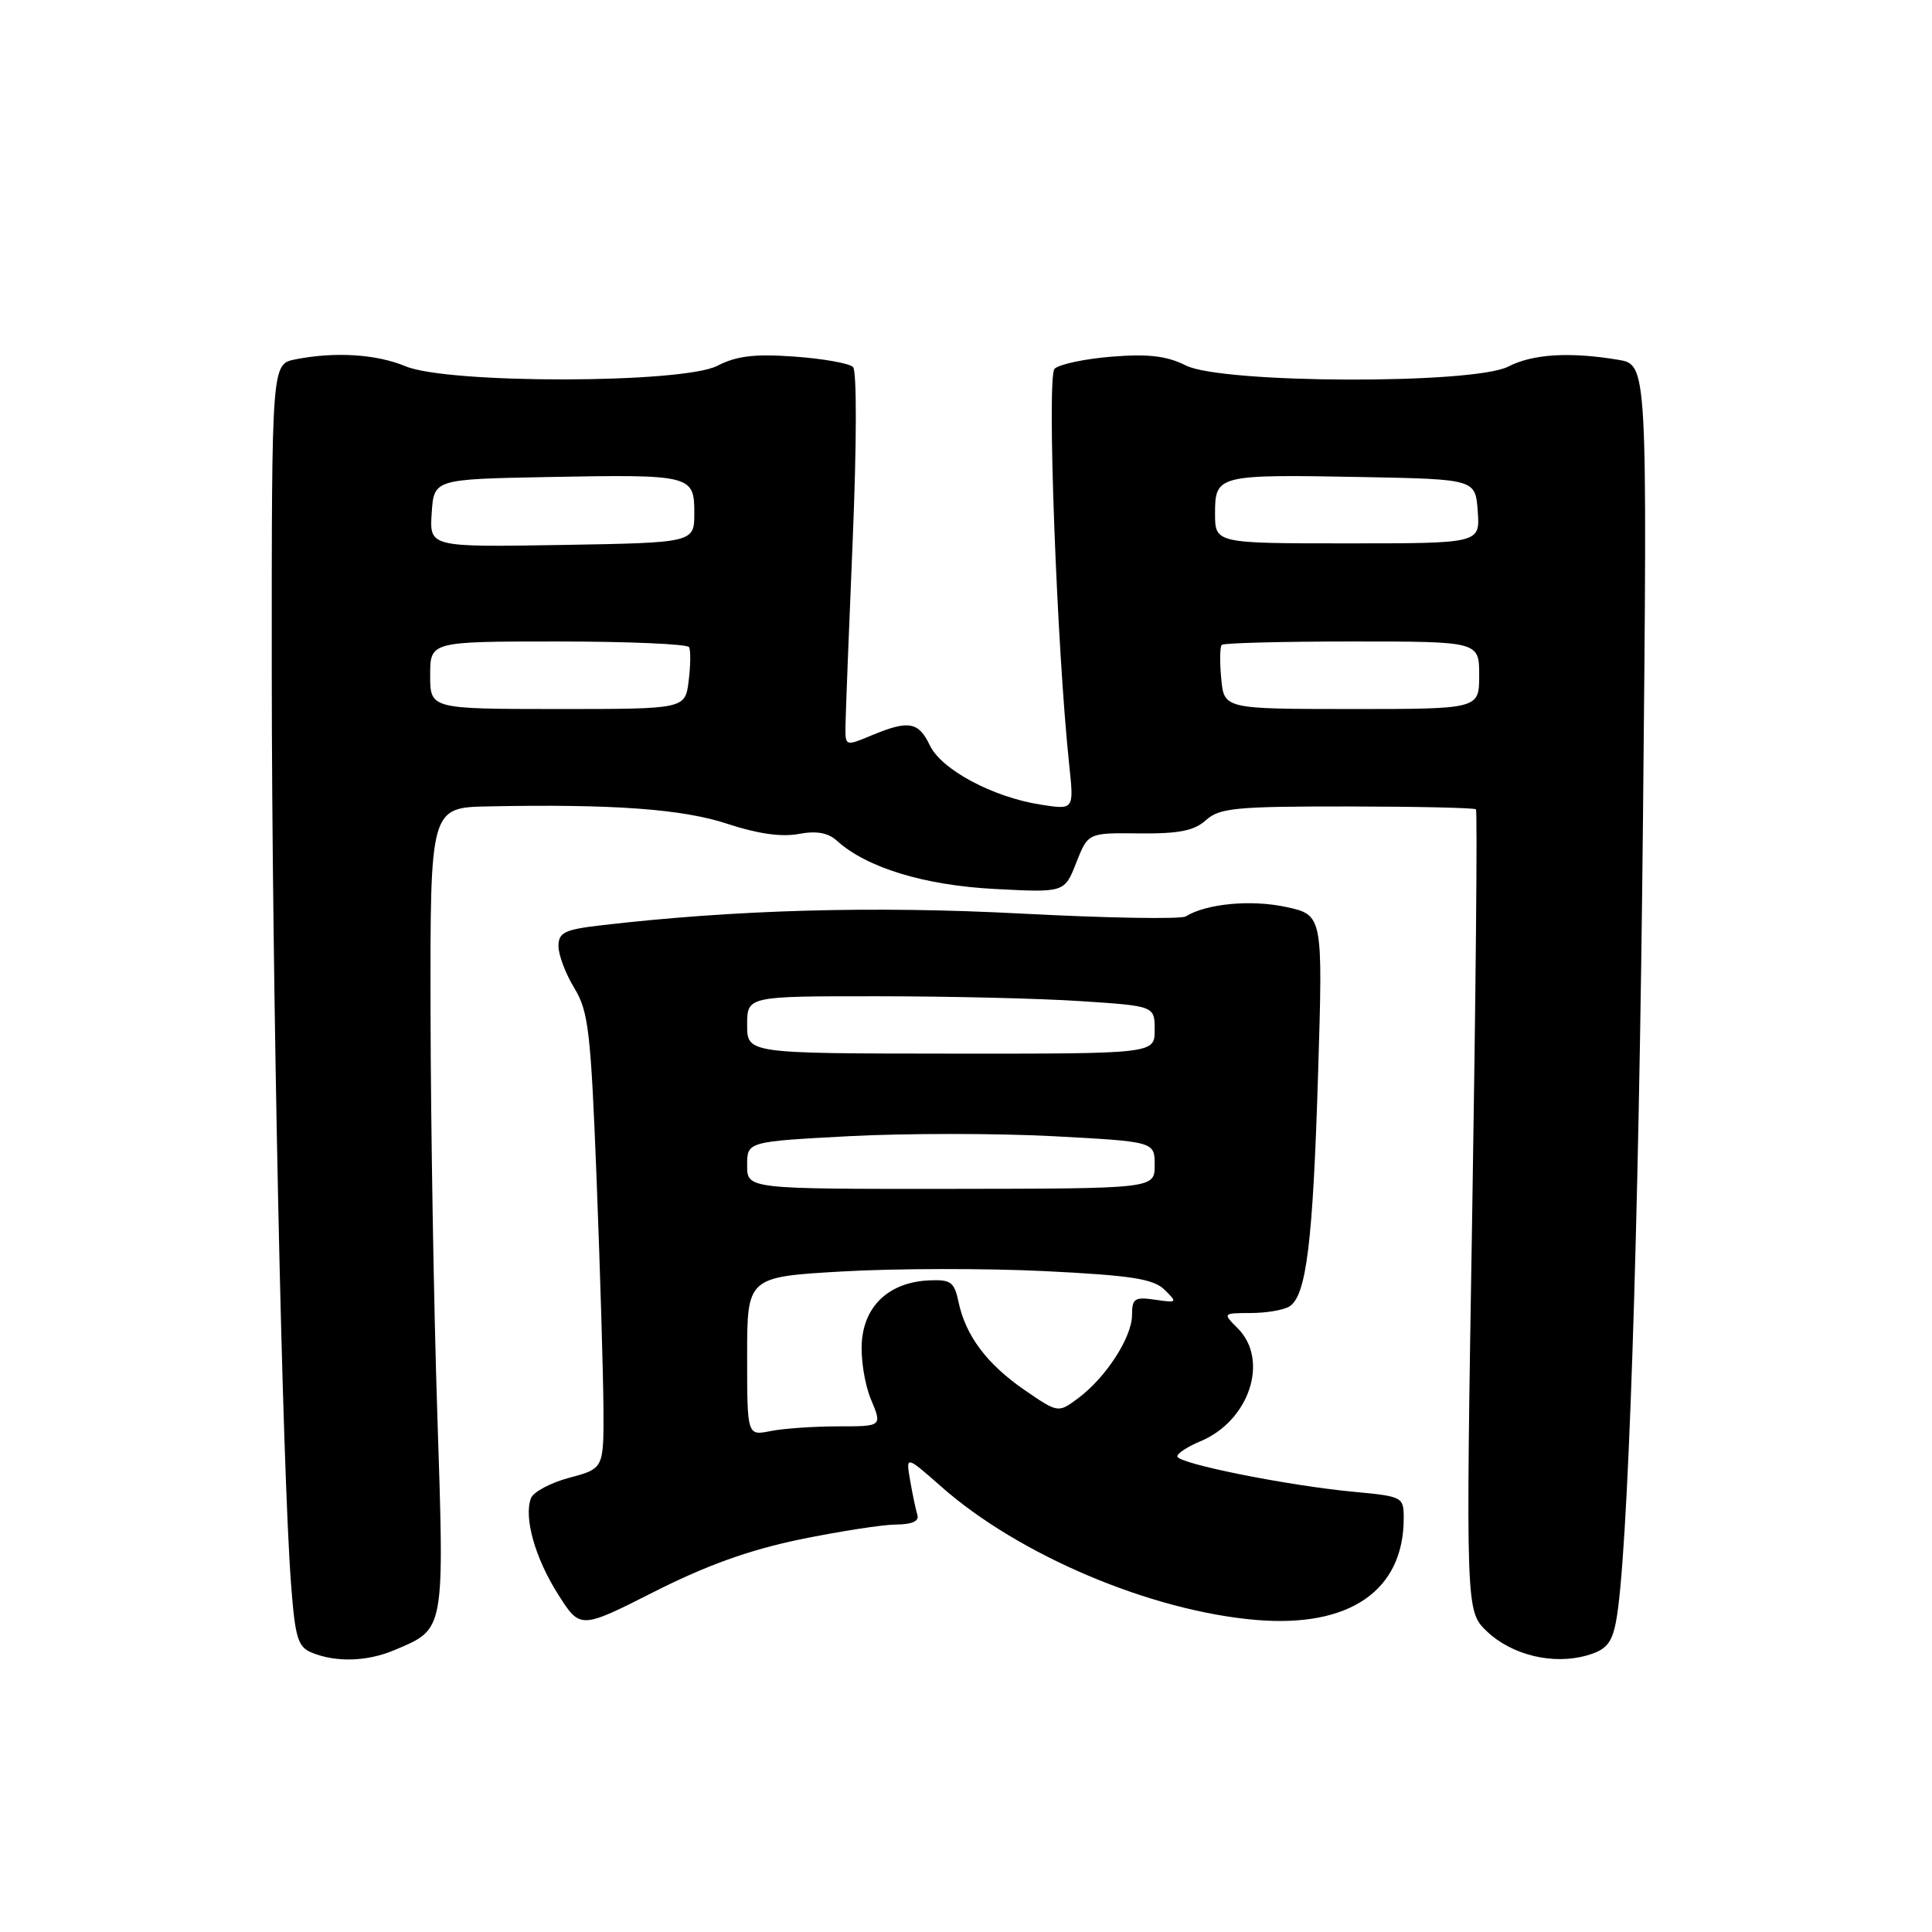 <?xml version="1.0" encoding="UTF-8" standalone="no"?>
<!DOCTYPE svg PUBLIC "-//W3C//DTD SVG 1.1//EN" "http://www.w3.org/Graphics/SVG/1.1/DTD/svg11.dtd" >
<svg xmlns="http://www.w3.org/2000/svg" xmlns:xlink="http://www.w3.org/1999/xlink" version="1.1" viewBox="0 0 256 256">
 <g >
 <path fill="currentColor"
d=" M 52.28 218.64 C 58.99 215.80 58.89 216.38 57.95 187.50 C 57.48 173.20 57.08 149.24 57.05 134.25 C 57.00 107.00 57.00 107.00 64.75 106.85 C 81.25 106.52 90.51 107.20 96.44 109.18 C 100.35 110.47 103.55 110.93 105.79 110.51 C 108.17 110.06 109.71 110.33 110.89 111.40 C 114.84 114.97 122.44 117.30 131.76 117.79 C 141.05 118.28 141.05 118.28 142.61 114.31 C 144.17 110.35 144.17 110.35 150.97 110.43 C 156.23 110.48 158.24 110.08 159.80 108.67 C 161.59 107.06 163.75 106.85 178.52 106.86 C 187.70 106.87 195.37 107.04 195.57 107.24 C 195.78 107.44 195.55 131.43 195.08 160.55 C 194.21 213.50 194.21 213.50 197.06 216.20 C 200.38 219.33 205.81 220.63 210.28 219.35 C 212.80 218.63 213.56 217.76 214.11 214.97 C 215.71 206.92 217.16 163.62 217.71 107.90 C 218.29 48.31 218.29 48.31 214.40 47.67 C 207.97 46.60 203.08 46.91 199.86 48.57 C 195.27 50.95 161.92 50.84 157.14 48.43 C 154.60 47.16 152.19 46.87 147.30 47.26 C 143.73 47.55 140.33 48.27 139.73 48.87 C 138.69 49.91 140.03 85.81 141.68 101.40 C 142.31 107.31 142.31 107.31 137.91 106.62 C 131.55 105.63 124.72 101.97 123.20 98.75 C 121.71 95.62 120.38 95.40 115.47 97.45 C 112.01 98.89 112.00 98.89 112.03 96.20 C 112.05 94.71 112.48 83.60 112.99 71.50 C 113.52 58.79 113.54 49.14 113.03 48.63 C 112.54 48.14 109.04 47.52 105.26 47.25 C 99.98 46.87 97.60 47.16 95.05 48.47 C 90.48 50.84 59.36 50.89 53.73 48.53 C 49.87 46.92 44.36 46.58 39.13 47.62 C 36.00 48.25 36.00 48.25 36.01 88.88 C 36.02 129.65 37.39 194.27 38.56 209.82 C 39.11 217.09 39.46 218.24 41.35 219.00 C 44.56 220.30 48.67 220.17 52.28 218.64 Z  M 106.01 203.98 C 111.23 202.91 116.95 202.02 118.72 202.01 C 120.83 202.00 121.81 201.57 121.56 200.75 C 121.35 200.06 120.91 198.00 120.60 196.17 C 120.02 192.85 120.02 192.85 124.76 197.02 C 135.03 206.08 152.53 213.48 166.44 214.65 C 178.83 215.70 186.00 210.76 186.00 201.18 C 186.00 198.35 185.87 198.28 179.37 197.67 C 170.62 196.85 156.00 193.92 156.00 192.98 C 156.00 192.58 157.37 191.68 159.03 190.99 C 165.55 188.29 168.22 180.22 164.00 176.00 C 162.00 174.00 162.00 174.00 165.75 173.98 C 167.81 173.98 170.11 173.58 170.86 173.11 C 173.10 171.69 173.97 164.62 174.65 142.36 C 175.30 121.23 175.30 121.23 170.36 120.17 C 165.74 119.18 159.85 119.74 157.11 121.43 C 156.48 121.82 146.64 121.65 135.24 121.05 C 115.67 120.02 97.22 120.55 79.55 122.62 C 74.77 123.18 74.00 123.57 74.00 125.39 C 74.01 126.55 74.95 129.05 76.11 130.94 C 77.98 134.02 78.29 136.69 79.06 156.44 C 79.53 168.57 79.93 182.12 79.96 186.54 C 80.00 194.59 80.00 194.59 75.47 195.80 C 72.97 196.46 70.67 197.69 70.36 198.51 C 69.38 201.07 70.89 206.43 73.95 211.26 C 76.88 215.88 76.88 215.88 86.70 210.91 C 93.64 207.40 99.30 205.37 106.01 203.98 Z  M 57.00 89.47 C 57.00 85.00 57.00 85.00 73.94 85.00 C 83.26 85.00 91.07 85.34 91.30 85.75 C 91.53 86.16 91.51 88.18 91.25 90.23 C 90.79 93.95 90.79 93.95 73.89 93.95 C 57.00 93.94 57.00 93.94 57.00 89.47 Z  M 161.82 89.92 C 161.61 87.71 161.64 85.69 161.89 85.45 C 162.13 85.20 169.91 85.00 179.17 85.00 C 196.00 85.00 196.00 85.00 196.00 89.48 C 196.00 93.95 196.00 93.95 179.10 93.95 C 162.20 93.94 162.20 93.94 161.82 89.92 Z  M 57.20 68.00 C 57.50 63.50 57.50 63.50 72.50 63.21 C 91.63 62.85 92.00 62.94 92.00 67.97 C 92.00 71.91 92.00 71.91 74.45 72.21 C 56.91 72.50 56.91 72.50 57.20 68.00 Z  M 161.00 68.02 C 161.00 62.93 161.34 62.85 180.50 63.21 C 195.50 63.50 195.50 63.50 195.81 67.75 C 196.11 72.00 196.11 72.00 178.56 72.00 C 161.00 72.00 161.00 72.00 161.00 68.02 Z  M 99.00 179.73 C 99.00 169.20 99.00 169.20 111.69 168.47 C 118.66 168.07 130.70 168.05 138.44 168.43 C 149.92 169.00 152.83 169.45 154.31 170.90 C 156.04 172.60 156.00 172.65 153.06 172.22 C 150.35 171.82 150.00 172.06 150.00 174.24 C 150.00 177.19 146.52 182.56 142.85 185.28 C 140.21 187.24 140.21 187.24 135.75 184.18 C 130.77 180.74 127.96 177.01 127.01 172.52 C 126.45 169.85 125.99 169.52 123.04 169.66 C 117.87 169.92 114.56 172.95 114.20 177.76 C 114.03 179.99 114.57 183.43 115.40 185.41 C 116.90 189.00 116.90 189.00 111.07 189.00 C 107.87 189.00 103.84 189.28 102.12 189.62 C 99.00 190.25 99.00 190.25 99.00 179.73 Z  M 99.00 154.41 C 99.00 151.27 99.00 151.27 112.50 150.55 C 119.93 150.16 132.08 150.16 139.50 150.55 C 153.00 151.27 153.00 151.27 153.00 154.38 C 153.00 157.50 153.00 157.50 126.00 157.53 C 99.00 157.55 99.00 157.55 99.00 154.41 Z  M 99.00 135.80 C 99.00 132.00 99.00 132.00 116.25 132.01 C 125.74 132.01 137.89 132.30 143.25 132.66 C 153.00 133.30 153.00 133.30 153.00 136.47 C 153.00 139.63 153.00 139.63 126.00 139.61 C 99.00 139.59 99.00 139.59 99.00 135.80 Z "/>
</g>
</svg>